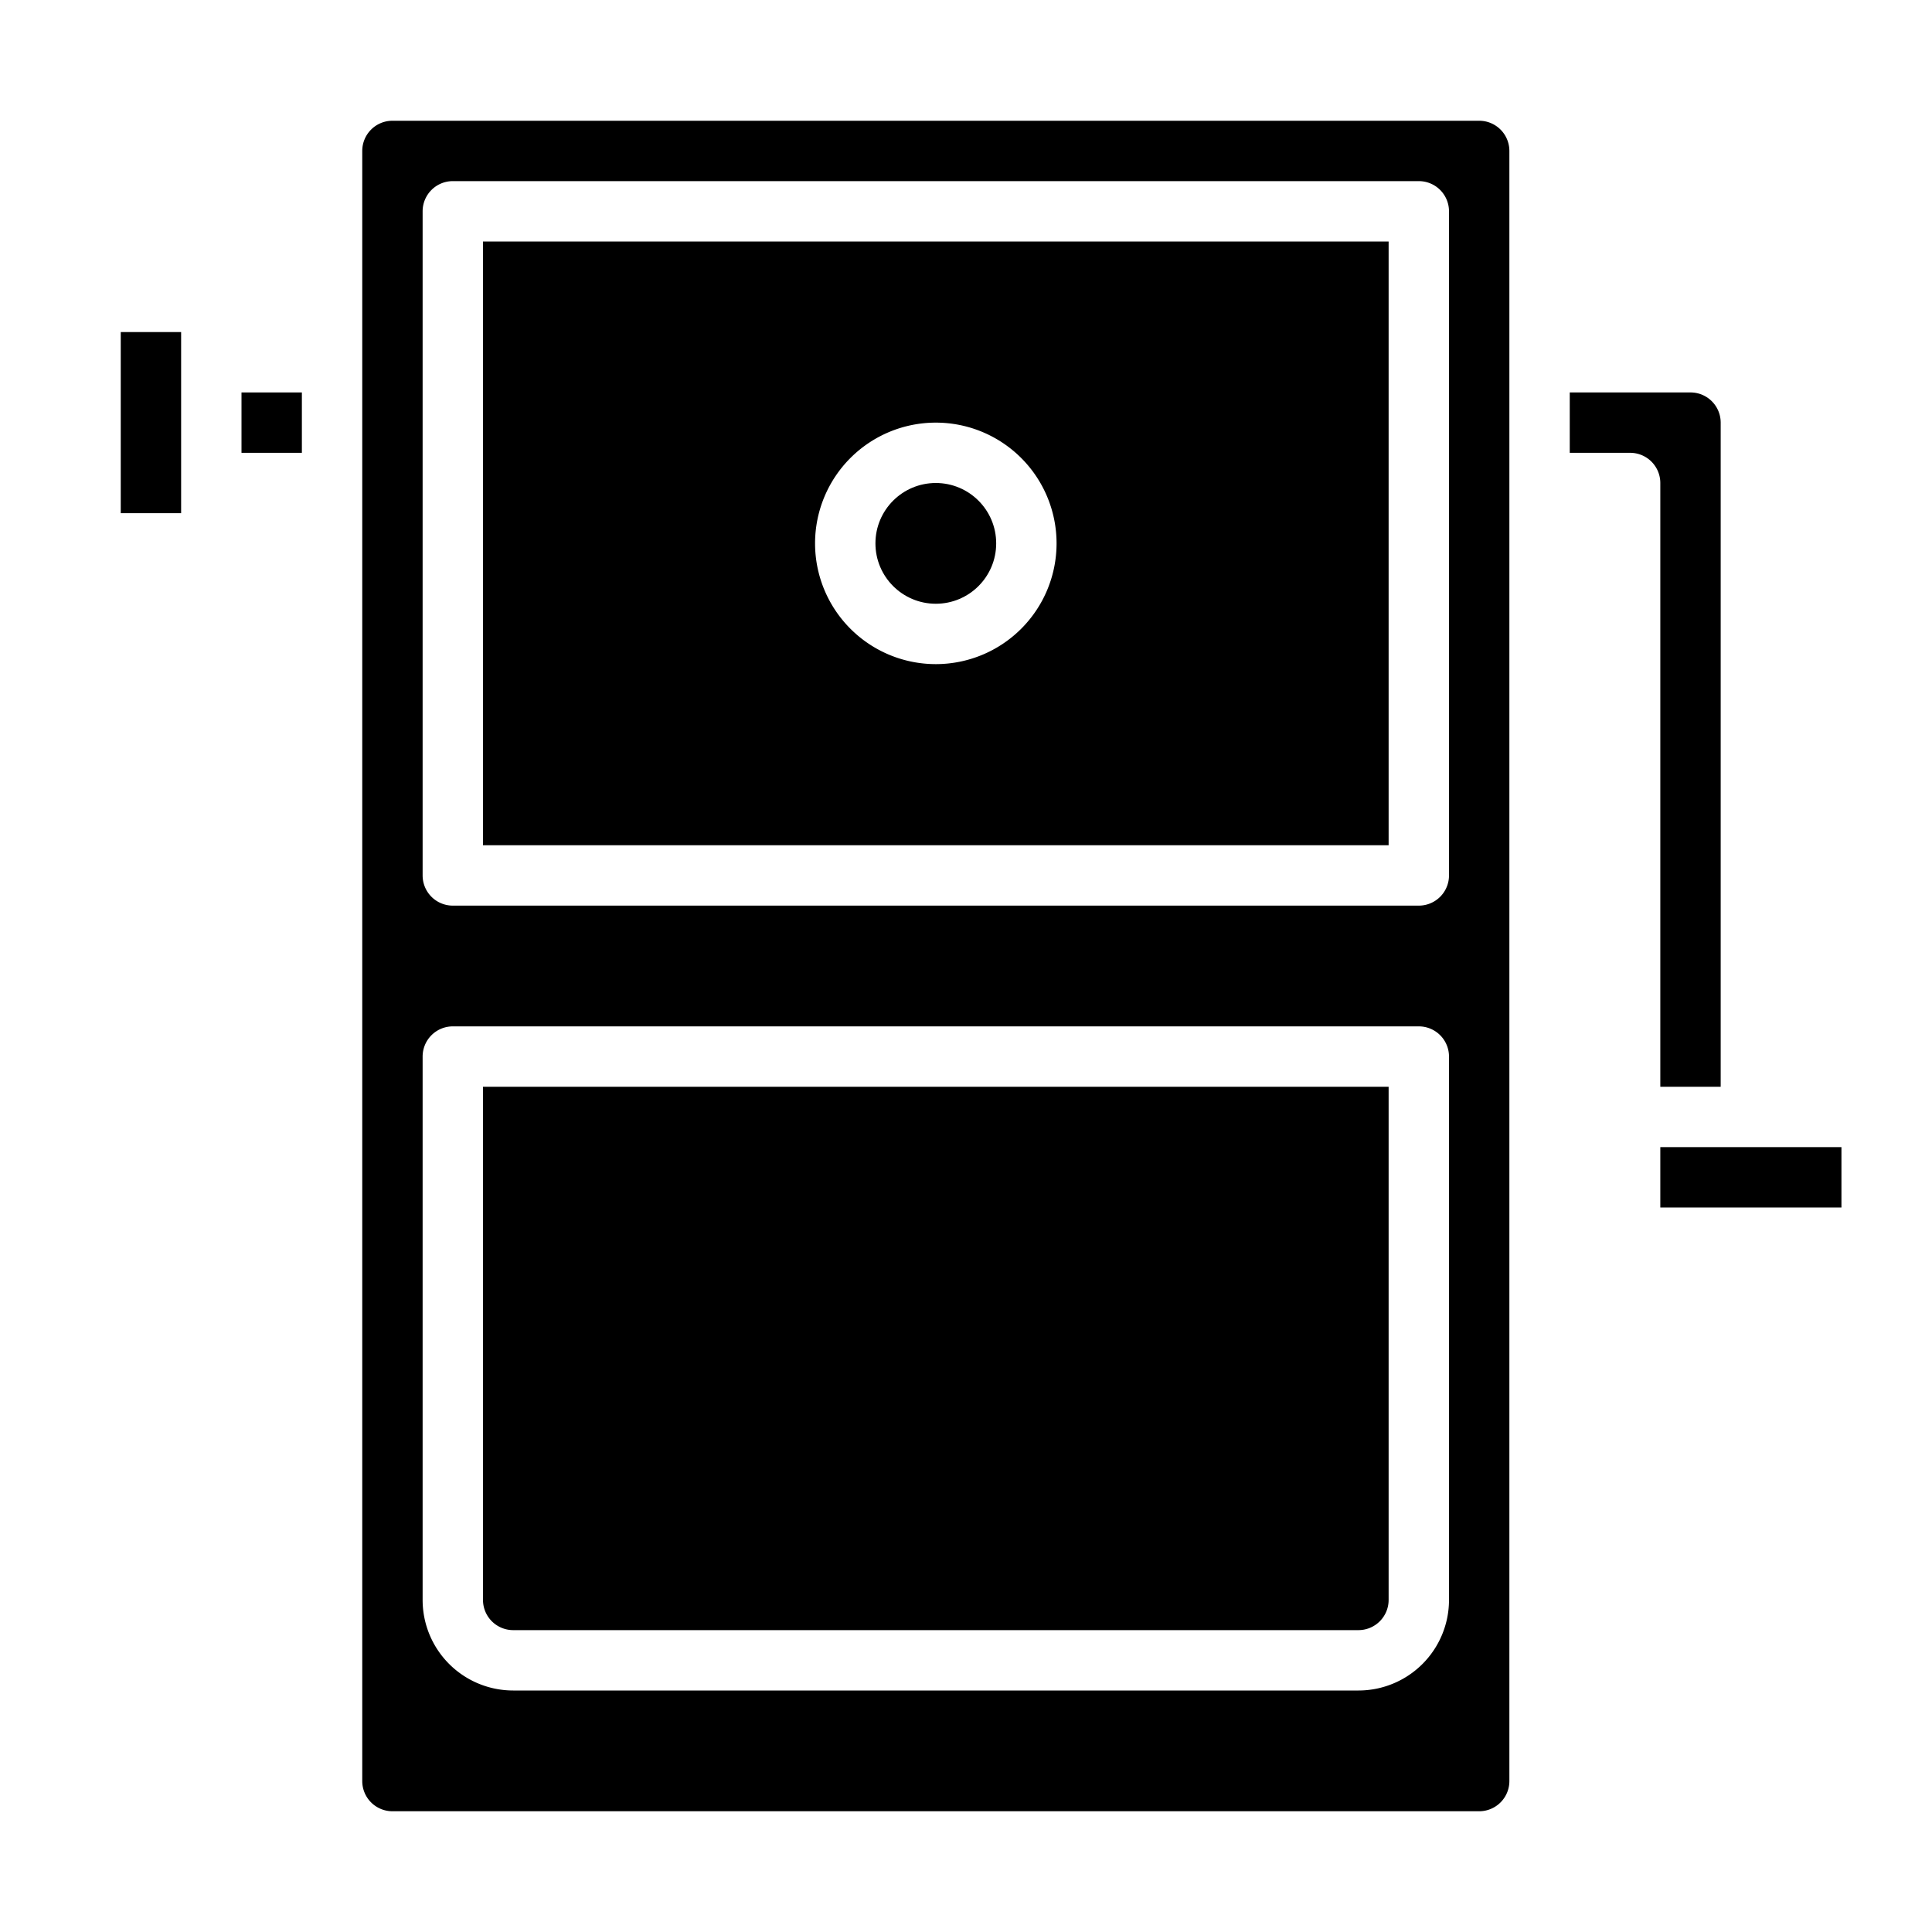 <svg xmlns="http://www.w3.org/2000/svg" viewBox="0 0 64 64" x="0px" y="0px"><g><path d="M46,8H16V28H46ZM31,22a4,4,0,1,1,4-4A4,4,0,0,1,31,22Z"></path><circle cx="31" cy="18" r="2"></circle><rect x="55" y="38" width="6" height="2"></rect><path d="M57,36V14a1,1,0,0,0-1-1H52v2h2a1,1,0,0,1,1,1V36Z"></path><path d="M13,60H49a1,1,0,0,0,1-1V5a1,1,0,0,0-1-1H13a1,1,0,0,0-1,1V59A1,1,0,0,0,13,60ZM14,7a1,1,0,0,1,1-1H47a1,1,0,0,1,1,1V29a1,1,0,0,1-1,1H15a1,1,0,0,1-1-1Zm0,28a1,1,0,0,1,1-1H47a1,1,0,0,1,1,1V53a3,3,0,0,1-3,3H17a3,3,0,0,1-3-3Z"></path><rect x="4" y="11" width="2" height="6"></rect><rect x="8" y="13" width="2" height="2"></rect><path d="M17,54H45a1,1,0,0,0,1-1V36H16V53A1,1,0,0,0,17,54Z"></path></g></svg>